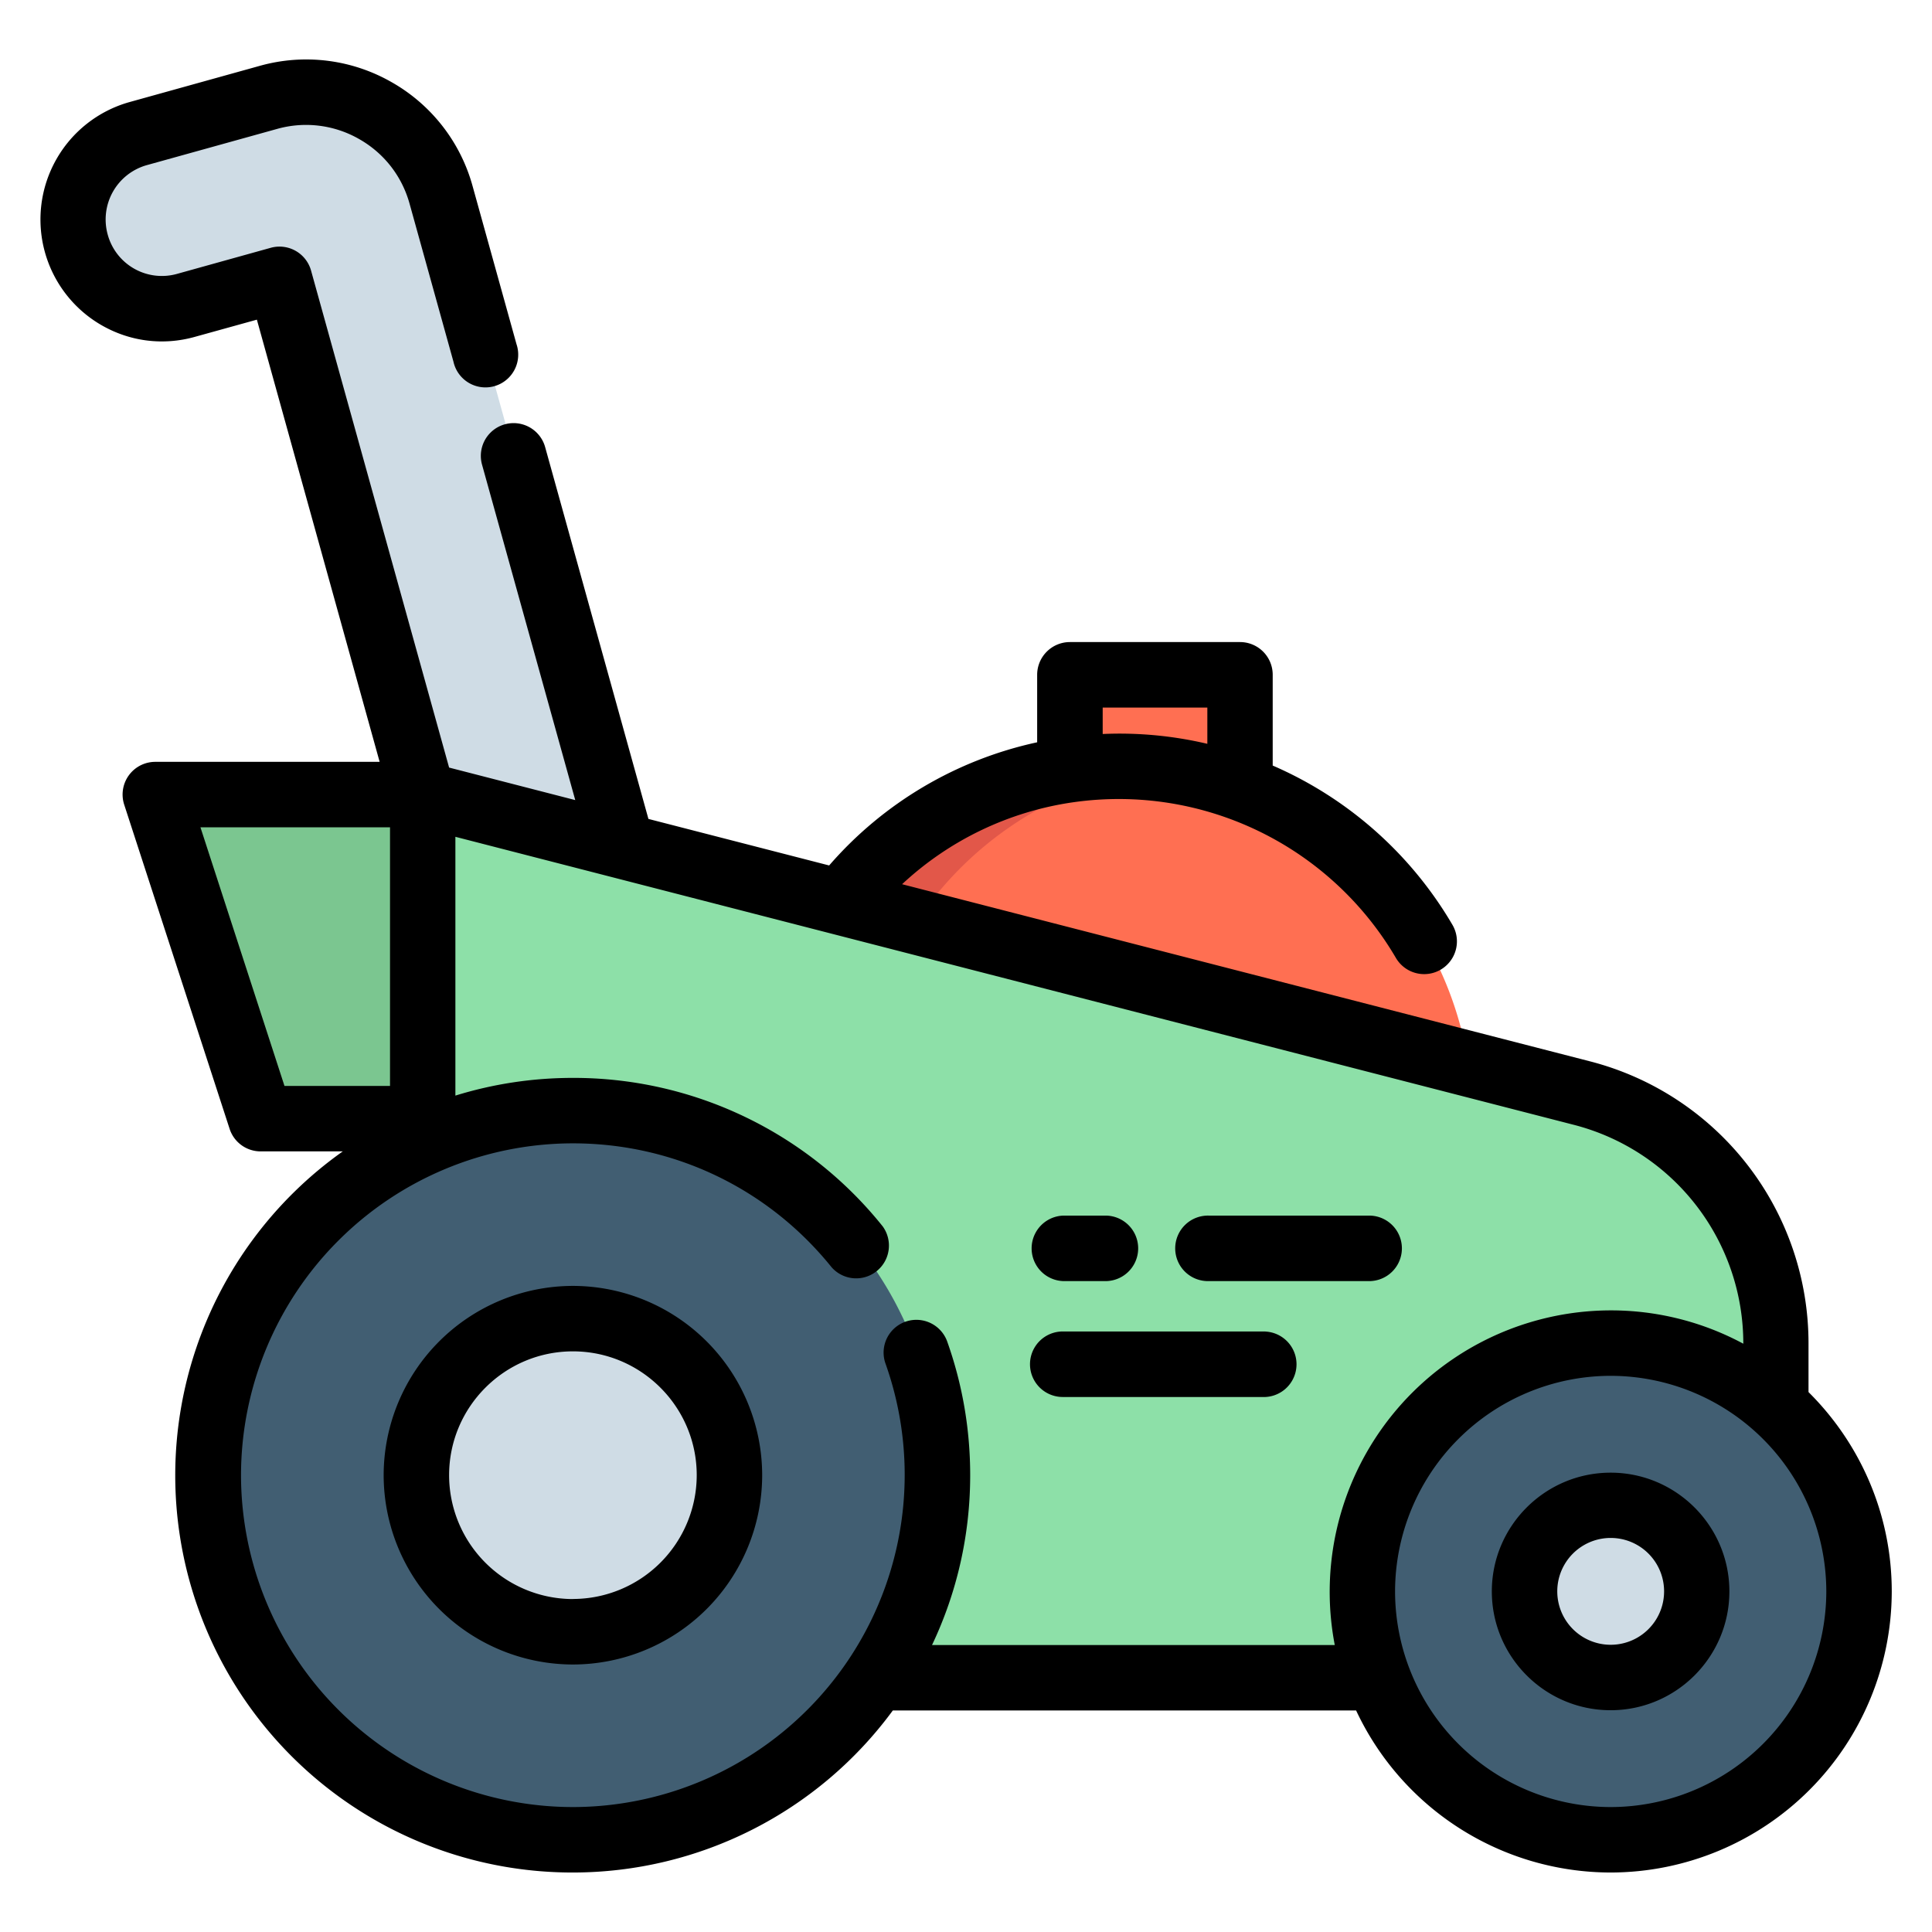 <svg width="24" height="24" fill="none" xmlns="http://www.w3.org/2000/svg">
  <defs/>
  <path d="M15.406 9.765h.005V8.367h-2.114v1.179a4.376 4.376 0 00-2.84 1.647l7.781 2.005a4.384 4.384 0 00-2.832-3.433z" fill="#FF6F52"/>
  <path d="M10.649 13.876a4.374 4.374 0 013.813-4.337 4.374 4.374 0 100 8.674 4.374 4.374 0 01-3.813-4.337z" fill="#E25749"/>
  <path d="M5.257 14.18V9.856l14.397 3.707a3.212 3.212 0 012.412 3.111v.778l-4.946 3.375h-6.232" fill="#8DE0A8"/>
  <g fill="#415E72">
    <path d="M7.122 22.84a4.53 4.53 0 100-9.06 4.53 4.53 0 000 9.06zM20.014 22.839a3.085 3.085 0 100-6.17 3.085 3.085 0 000 6.17z"/>
  </g>
  <g fill="#CFDCE5">
    <path d="M7.122 20.254a1.945 1.945 0 100-3.89 1.945 1.945 0 000 3.89zM20.013 20.823a1.069 1.069 0 100-2.138 1.069 1.069 0 000 2.138z"/>
  </g>
  <path d="M3.244 13.881h2.013V9.855H1.936l1.308 4.026z" fill="#7BC690"/>
  <path d="M5.257 9.855l-1.778-6.4-1.163.323a1.107 1.107 0 11-.593-2.134l1.619-.45a1.741 1.741 0 012.144 1.212l2.246 8.086" fill="#CFDCE5"/>
  <path d="M7.117 15.974a2.354 2.354 0 00-2.351 2.351 2.354 2.354 0 002.351 2.352 2.354 2.354 0 002.351-2.352 2.354 2.354 0 00-2.351-2.351zm0 3.89a1.54 1.54 0 01-1.538-1.539c0-.848.69-1.538 1.538-1.538.848 0 1.538.69 1.538 1.538a1.54 1.54 0 01-1.538 1.538z" fill="#000"/>
  <path d="M22.466 17.292v-.603a3.617 3.617 0 00-2.716-3.505l-8.544-2.2a3.936 3.936 0 012.126-1.018l.008-.001a3.989 3.989 0 014 1.934.406.406 0 10.703-.41A4.8 4.8 0 0015.81 9.51V8.382a.406.406 0 00-.406-.406H13.29a.407.407 0 00-.406.406v.839a4.75 4.75 0 00-2.584 1.53l-2.245-.578-1.283-4.619a.406.406 0 10-.784.218l1.158 4.167-1.567-.404-1.715-6.174a.407.407 0 00-.5-.283L2.2 3.402a.697.697 0 01-.862-.488.701.701 0 01.487-.863l1.619-.45a1.327 1.327 0 011.015.125c.31.175.534.461.629.805l.545 1.962a.407.407 0 10.783-.218l-.545-1.962A2.133 2.133 0 004.86 1.018a2.135 2.135 0 00-1.633-.2l-1.618.45a1.515 1.515 0 00-.34 2.776c.352.2.76.25 1.15.141l.772-.214 1.525 5.493H1.93a.406.406 0 00-.387.532l1.309 4.026c.054.168.21.281.386.281h1.02a4.933 4.933 0 002.859 8.958 4.932 4.932 0 003.974-2.013h5.755a3.496 3.496 0 003.162 2.013A3.496 3.496 0 0023.5 19.77c0-.967-.396-1.844-1.034-2.477zM13.698 8.79h1.3v.45a4.747 4.747 0 00-1.3-.122v-.328zM2.49 10.277h2.355v3.213H3.534L2.49 10.277zm9.088 10.158c.304-.64.474-1.355.474-2.11 0-.572-.097-1.133-.288-1.667a.407.407 0 00-.766.275 4.127 4.127 0 01-3.882 5.515 4.127 4.127 0 01-4.122-4.123 4.127 4.127 0 014.123-4.122c1.255 0 2.426.561 3.214 1.54a.407.407 0 00.634-.509 4.916 4.916 0 00-3.848-1.844c-.508 0-.998.077-1.46.22v-3.215l13.89 3.577a2.804 2.804 0 012.109 2.72 3.47 3.47 0 00-1.648-.414 3.496 3.496 0 00-3.427 4.157h-5.003zm8.43 2.013a2.682 2.682 0 01-2.678-2.679 2.682 2.682 0 012.678-2.678 2.682 2.682 0 012.679 2.678 2.682 2.682 0 01-2.679 2.679z" fill="#000"/>
  <path d="M20.008 18.294c-.814 0-1.476.662-1.476 1.475 0 .814.662 1.476 1.476 1.476.813 0 1.475-.662 1.475-1.476 0-.813-.662-1.475-1.475-1.475zm0 2.138a.663.663 0 11.001-1.327.663.663 0 01-.001 1.327zM15.026 15.914h2.002a.407.407 0 000-.813h-2.002a.407.407 0 100 .813zM13.202 15.914h.55a.407.407 0 000-.813h-.55a.407.407 0 000 .813zM15.719 16.54h-2.517a.407.407 0 000 .814h2.517a.407.407 0 000-.813z" fill="#000"/>
</svg>
